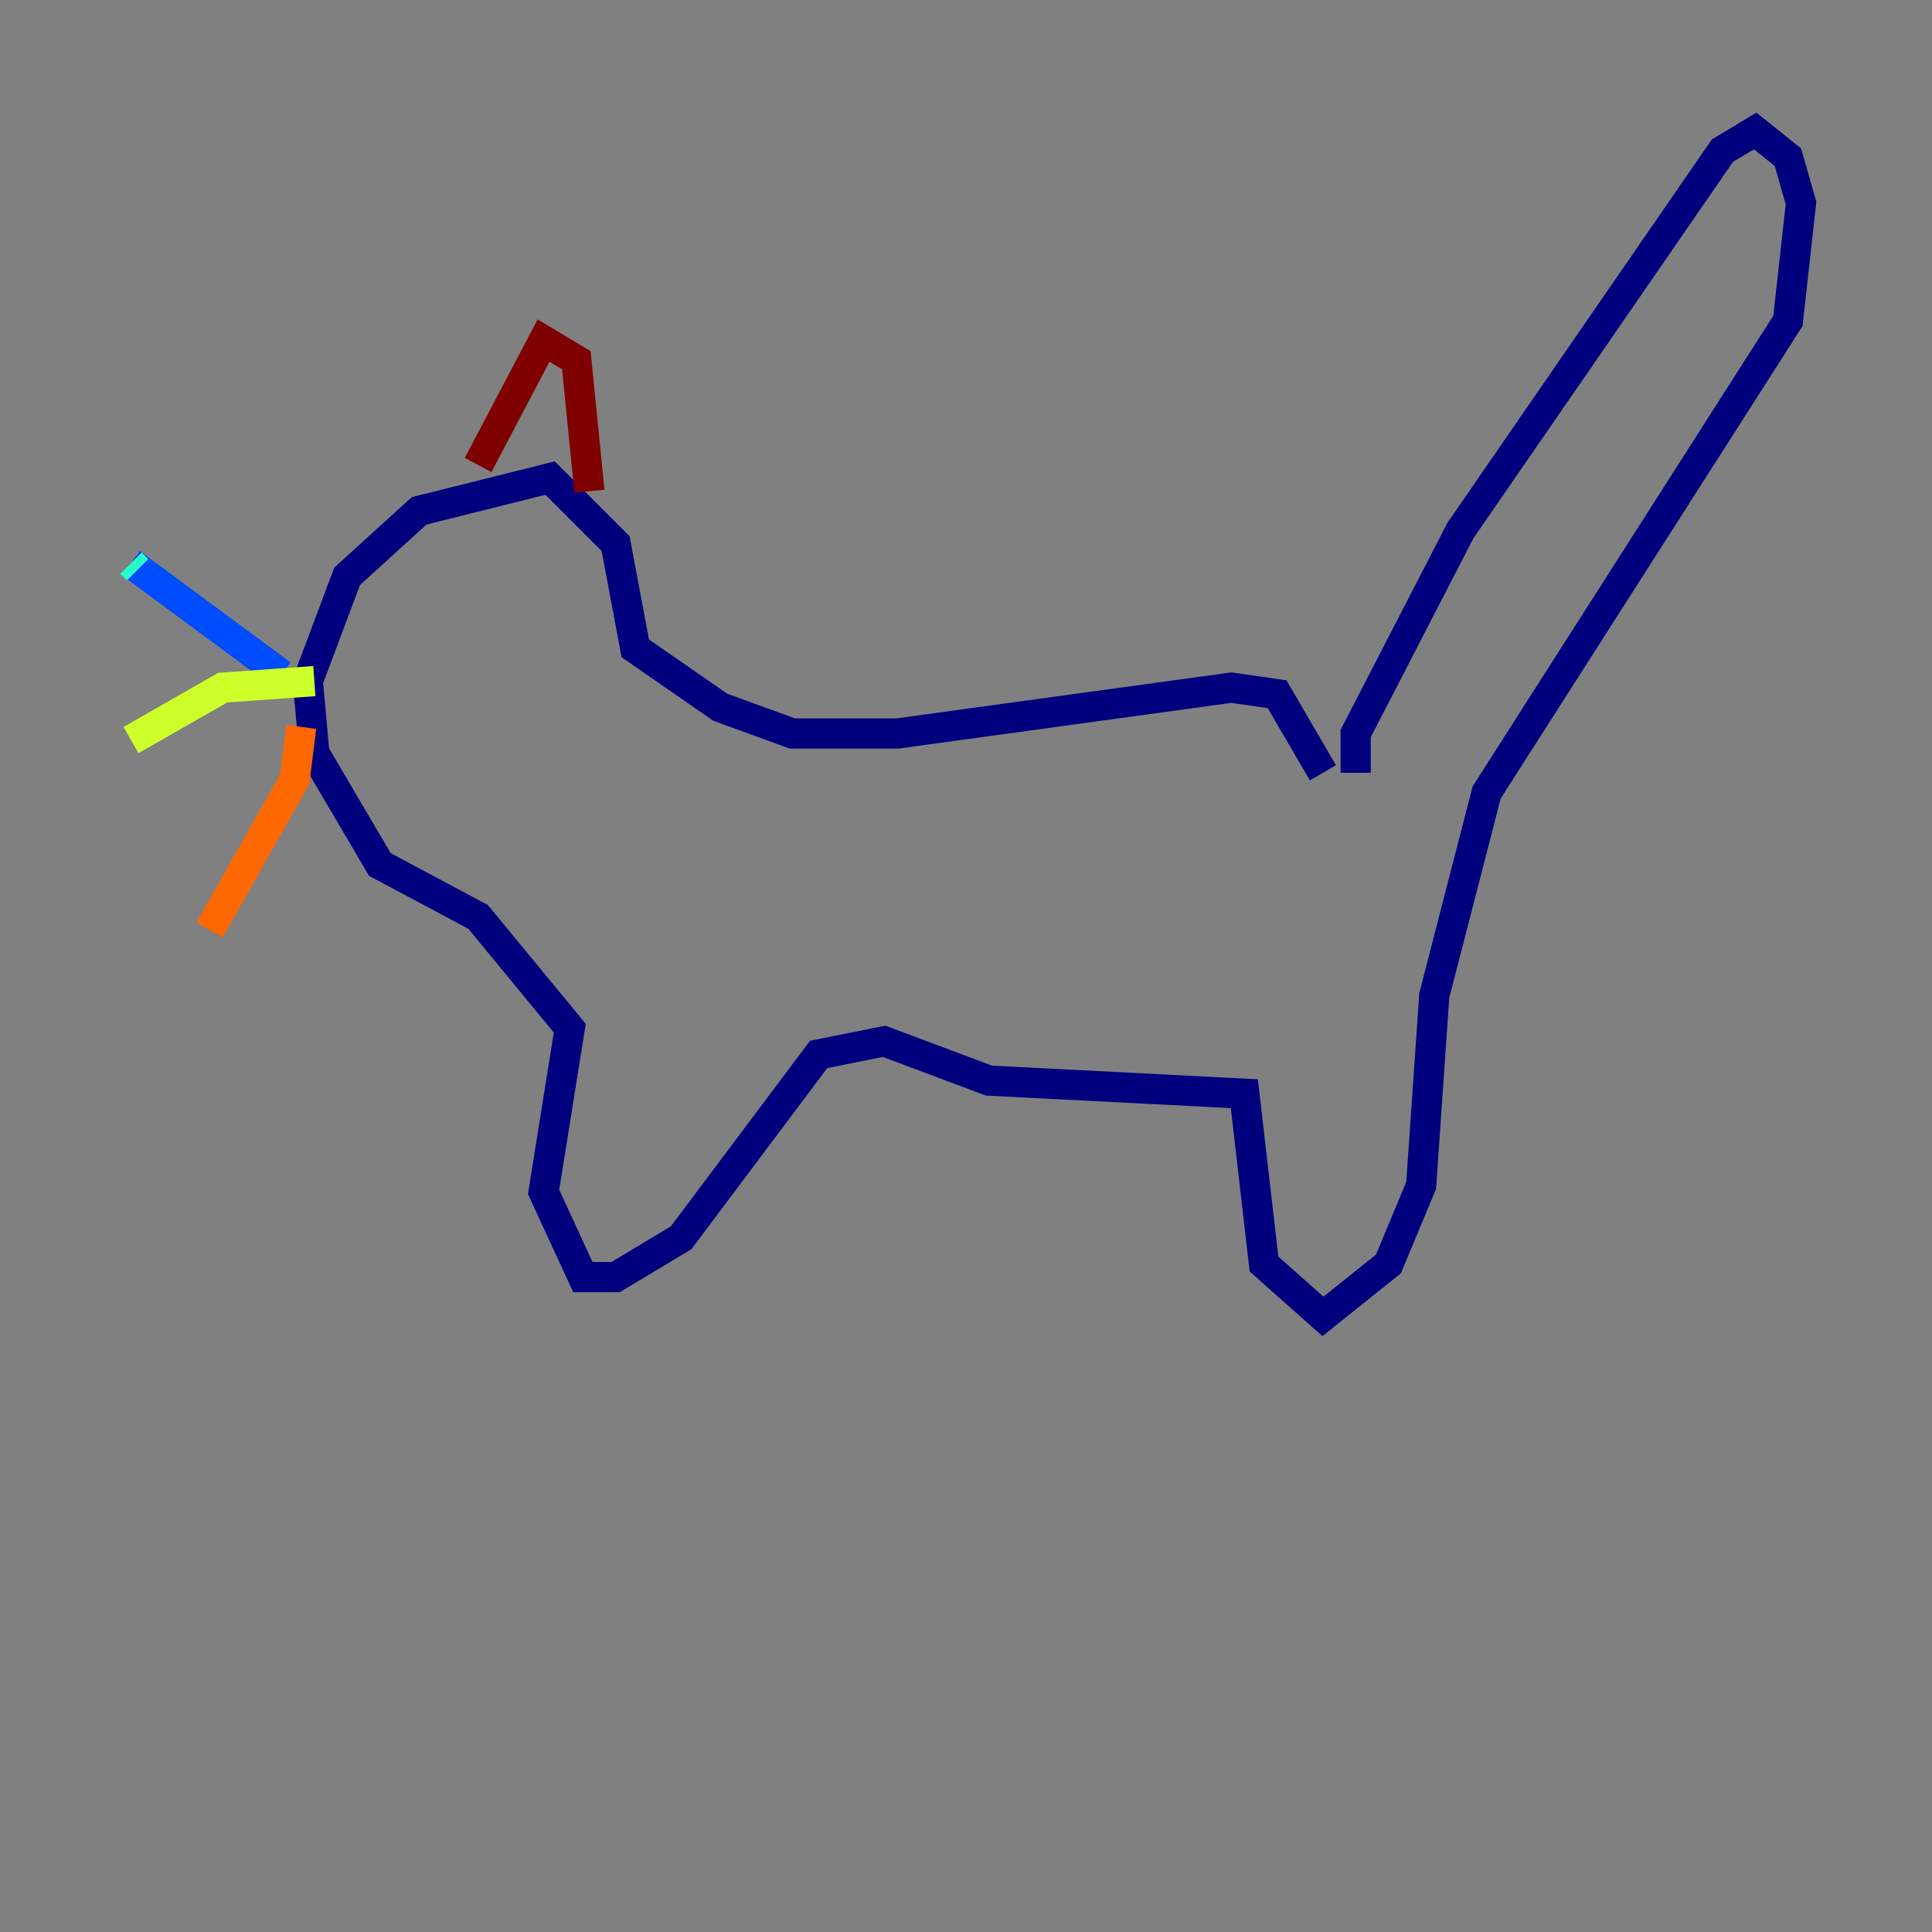 <?xml version="1.0" encoding="utf-8" ?>
<svg baseProfile="tiny" height="128" version="1.2" viewBox="0,0,128,128" width="128" xmlns="http://www.w3.org/2000/svg" xmlns:ev="http://www.w3.org/2001/xml-events" xmlns:xlink="http://www.w3.org/1999/xlink"><rect x="0" y="0" width="128" height="128" fill="#808080" stroke="none"/><defs /><polyline fill="none" points="89.817,51.2 89.817,48.597 96.759,35.146 114.115,9.98 116.285,8.678 118.454,10.414 119.322,13.451 118.454,21.261 98.495,52.502 95.024,65.953 94.156,78.536 91.986,83.742 87.647,87.214 83.742,83.742 82.441,72.461 65.519,71.593 58.576,68.99 54.237,69.858 45.125,82.007 40.786,84.61 38.617,84.61 36.014,78.969 37.749,68.122 31.675,60.746 25.166,57.275 20.827,49.898 20.393,45.125 22.997,38.183 27.77,33.844 36.447,31.675 40.786,36.014 42.088,42.956 47.729,46.861 52.502,48.597 59.444,48.597 81.573,45.559 84.61,45.993 87.647,51.2" stroke="#00007f" stroke-width="2" /><polyline fill="none" points="18.658,44.691 8.678,37.315" stroke="#004cff" stroke-width="2" /><polyline fill="none" points="8.678,37.315 9.112,37.749" stroke="#29ffcd" stroke-width="2" /><polyline fill="none" points="20.827,45.125 14.752,45.559 8.678,49.031" stroke="#cdff29" stroke-width="2" /><polyline fill="none" points="19.959,48.163 19.525,51.634 13.885,61.614" stroke="#ff6700" stroke-width="2" /><polyline fill="none" points="31.675,30.807 36.014,22.563 38.183,23.864 39.051,32.542" stroke="#7f0000" stroke-width="2" /></svg>